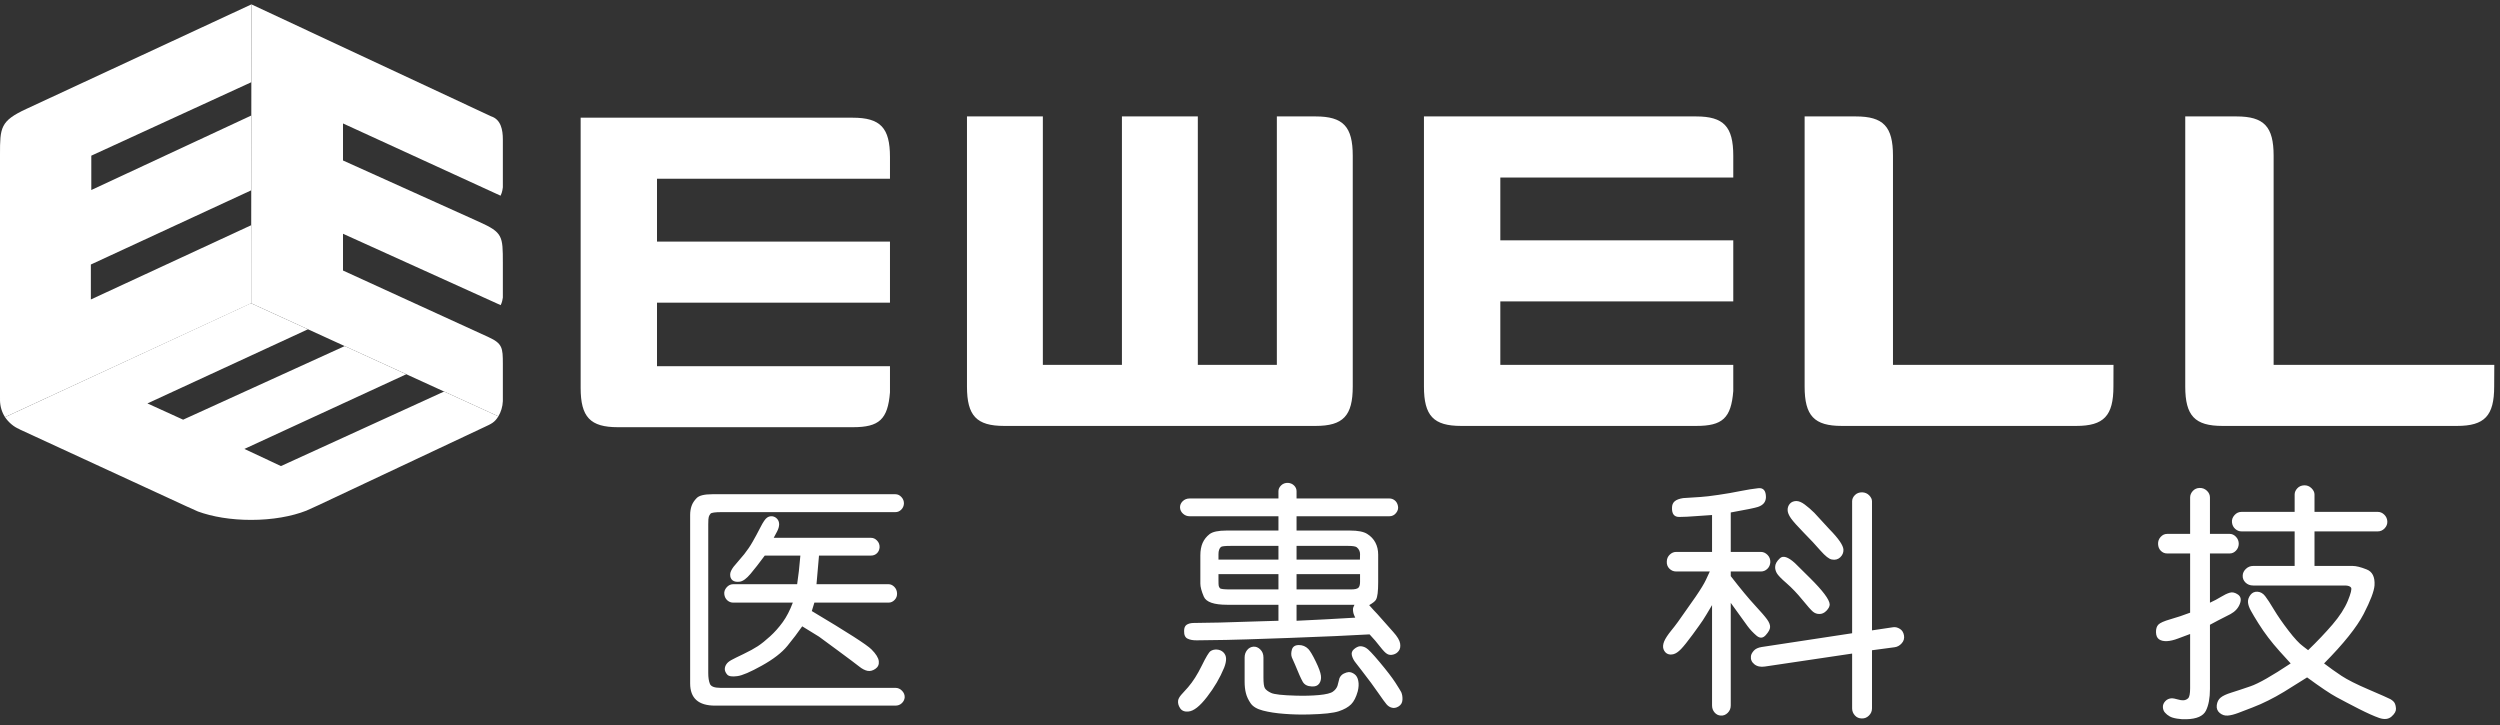 <?xml version="1.0" encoding="UTF-8"?>
<svg width="100px" height="29px" viewBox="0 0 100 29" version="1.1" xmlns="http://www.w3.org/2000/svg" xmlns:xlink="http://www.w3.org/1999/xlink">
    <rect x="0" y="0" width="100" height="29" fill="#333333" stroke="none"/>
    <!-- Generator: Sketch 43.2 (39069) - http://www.bohemiancoding.com/sketch -->
    <title>logo</title>
    <desc>Created with Sketch.</desc>
    <defs></defs>
    <g id="Page-3-Copy" stroke="none" stroke-width="1" fill="none" fill-rule="evenodd">
        <g id="用户管理" transform="translate(-20, -16)" fill="#FFFFFF">
            <g id="logo" transform="translate(20, 16)">
                <g>
                    <path d="M67.85,17.037 L58.447,17.037 L58.447,17.037 C57.341,17.037 56.958,16.632 56.958,15.463 L56.958,15.463 L56.958,4.657 L67.843,4.657 C68.948,4.657 69.331,5.062 69.331,6.23 L69.331,7.1 L60.013,7.1 L60.013,9.614 L69.331,9.614 L69.331,12.056 L60.013,12.056 L60.013,14.596 L69.331,14.596 L69.331,15.643 C69.245,16.727 68.898,17.037 67.85,17.037 L67.85,17.037 Z M83.048,17.037 L73.673,17.037 L73.673,17.037 C72.568,17.037 72.185,16.632 72.185,15.463 L72.185,15.463 L72.185,4.657 L74.231,4.657 C75.336,4.657 75.719,5.062 75.719,6.23 L75.719,14.596 L84.54,14.596 L84.537,15.463 C84.537,16.632 84.154,17.037 83.048,17.037 L83.048,17.037 Z M98.279,17.037 L88.899,17.037 L88.899,17.037 C87.794,17.037 87.41,16.632 87.41,15.463 L87.41,4.657 L89.457,4.657 C90.562,4.657 90.945,5.062 90.945,6.23 L90.945,14.596 L99.772,14.596 L99.767,15.463 C99.767,16.632 99.384,17.037 98.279,17.037 L98.279,17.037 Z M52.622,17.037 L40.168,17.037 L40.168,17.037 C39.062,17.037 38.679,16.632 38.679,15.463 L38.679,4.657 L41.714,4.657 L41.714,14.596 L44.877,14.596 L44.877,4.657 L47.913,4.657 L47.913,14.596 L51.074,14.596 L51.074,4.657 L52.622,4.657 C53.727,4.657 54.11,5.062 54.11,6.23 L54.11,15.463 L54.11,15.463 C54.11,16.632 53.727,17.037 52.622,17.037 L52.622,17.037 Z" id="Fill-1"></path>
                    <path d="M92.325,26.007 C92.691,25.654 93.015,25.312 93.3,24.981 C93.584,24.649 93.788,24.334 93.913,24.033 C94.036,23.731 94.079,23.556 94.041,23.502 C94.003,23.451 93.926,23.423 93.811,23.42 L90.125,23.42 C90.002,23.42 89.9,23.38 89.819,23.301 C89.74,23.222 89.702,23.129 89.708,23.022 C89.711,22.921 89.755,22.831 89.837,22.754 C89.919,22.676 90.016,22.638 90.125,22.638 L91.786,22.638 L91.786,21.256 L89.663,21.256 C89.57,21.256 89.487,21.224 89.411,21.158 C89.335,21.091 89.291,21.005 89.279,20.898 C89.267,20.79 89.301,20.694 89.379,20.606 C89.457,20.518 89.551,20.475 89.663,20.475 L91.786,20.475 L91.786,19.779 C91.786,19.692 91.82,19.611 91.89,19.535 C91.959,19.459 92.051,19.418 92.164,19.413 C92.277,19.408 92.375,19.446 92.457,19.526 C92.54,19.607 92.58,19.692 92.58,19.779 L92.58,20.475 L95.11,20.475 C95.206,20.475 95.293,20.511 95.367,20.583 C95.443,20.654 95.485,20.744 95.493,20.85 C95.499,20.957 95.464,21.051 95.386,21.134 C95.308,21.215 95.217,21.256 95.11,21.256 L92.58,21.256 L92.58,22.638 L94.112,22.638 C94.245,22.638 94.428,22.683 94.661,22.775 C94.895,22.864 95.001,23.077 94.981,23.414 C94.964,23.647 94.82,24.027 94.547,24.557 C94.273,25.086 93.745,25.747 92.963,26.537 C93.19,26.711 93.424,26.876 93.659,27.033 C93.896,27.189 94.261,27.374 94.756,27.585 C95.251,27.797 95.537,27.924 95.614,27.965 C95.69,28.009 95.746,28.057 95.78,28.112 C95.812,28.167 95.833,28.244 95.839,28.344 C95.846,28.442 95.789,28.549 95.665,28.659 C95.543,28.769 95.377,28.79 95.167,28.718 C94.957,28.645 94.683,28.521 94.345,28.35 C94.004,28.176 93.71,28.02 93.459,27.885 C93.207,27.749 92.816,27.485 92.284,27.096 C91.893,27.344 91.585,27.537 91.363,27.671 C91.14,27.805 90.928,27.923 90.73,28.02 C90.532,28.12 90.322,28.214 90.102,28.298 C89.882,28.384 89.692,28.458 89.529,28.518 C89.367,28.578 89.228,28.615 89.11,28.623 C88.993,28.633 88.886,28.599 88.79,28.52 C88.695,28.441 88.654,28.335 88.671,28.205 C88.688,28.074 88.74,27.974 88.827,27.903 C88.915,27.831 89.056,27.766 89.249,27.706 C89.443,27.646 89.699,27.561 90.019,27.451 C90.337,27.343 90.874,27.038 91.627,26.537 C91.505,26.404 91.36,26.244 91.189,26.055 C91.018,25.864 90.865,25.68 90.73,25.502 C90.594,25.324 90.462,25.134 90.336,24.933 C90.209,24.731 90.109,24.564 90.036,24.43 C89.963,24.298 89.924,24.182 89.919,24.083 C89.914,23.985 89.948,23.888 90.019,23.795 C90.09,23.704 90.185,23.661 90.303,23.669 C90.422,23.678 90.523,23.736 90.608,23.847 C90.693,23.955 90.809,24.134 90.958,24.384 C91.107,24.632 91.3,24.912 91.538,25.222 C91.776,25.533 91.973,25.745 92.127,25.855 L92.325,26.007 Z M88.398,22.138 L88.398,24.108 C88.565,24.033 88.712,23.953 88.84,23.874 C88.969,23.795 89.084,23.74 89.187,23.709 C89.289,23.676 89.399,23.7 89.517,23.781 C89.634,23.862 89.66,23.988 89.594,24.156 C89.528,24.327 89.404,24.463 89.221,24.563 L88.726,24.816 L88.398,24.991 L88.398,27.563 C88.398,27.923 88.344,28.212 88.236,28.429 C88.126,28.645 87.867,28.759 87.456,28.769 C87.337,28.774 87.212,28.768 87.081,28.745 C86.951,28.724 86.851,28.694 86.782,28.652 C86.712,28.613 86.651,28.563 86.601,28.506 C86.548,28.449 86.521,28.377 86.516,28.289 C86.511,28.201 86.543,28.122 86.611,28.048 C86.679,27.974 86.768,27.934 86.88,27.931 C86.927,27.931 87,27.947 87.098,27.974 C87.198,28.003 87.274,28.015 87.327,28.012 C87.406,28.009 87.472,27.982 87.525,27.931 C87.577,27.881 87.605,27.749 87.605,27.533 L87.605,25.36 C87.456,25.413 87.297,25.473 87.126,25.539 C86.956,25.604 86.804,25.64 86.671,25.646 C86.54,25.65 86.436,25.625 86.36,25.571 C86.284,25.518 86.243,25.423 86.24,25.289 C86.236,25.155 86.269,25.053 86.335,24.984 C86.401,24.915 86.563,24.843 86.82,24.769 C87.078,24.695 87.341,24.609 87.605,24.507 L87.605,22.138 L86.682,22.138 C86.585,22.138 86.504,22.103 86.435,22.034 C86.365,21.966 86.328,21.876 86.323,21.764 C86.318,21.654 86.352,21.557 86.426,21.477 C86.5,21.396 86.585,21.356 86.682,21.356 L87.605,21.356 L87.605,19.898 C87.605,19.805 87.64,19.718 87.713,19.638 C87.784,19.561 87.877,19.519 87.989,19.518 C88.1,19.516 88.197,19.554 88.279,19.632 C88.358,19.709 88.398,19.798 88.398,19.898 L88.398,21.356 L89.193,21.356 C89.281,21.356 89.364,21.394 89.438,21.471 C89.513,21.549 89.55,21.644 89.55,21.753 C89.547,21.862 89.509,21.953 89.438,22.027 C89.367,22.101 89.284,22.138 89.193,22.138 L88.398,22.138 Z M73.738,21.988 C73.742,22.108 73.697,22.21 73.608,22.294 C73.516,22.378 73.405,22.407 73.273,22.38 C73.163,22.363 73.014,22.244 72.821,22.026 C72.63,21.805 72.407,21.566 72.153,21.31 C71.901,21.051 71.73,20.861 71.64,20.735 C71.551,20.608 71.505,20.497 71.505,20.401 C71.503,20.306 71.532,20.222 71.593,20.151 C71.654,20.081 71.74,20.044 71.849,20.041 C71.952,20.041 72.066,20.088 72.191,20.182 C72.318,20.275 72.445,20.387 72.574,20.514 L73.173,21.165 C73.544,21.542 73.731,21.816 73.738,21.988 L73.738,21.988 Z M73.188,24.175 C73.188,24.256 73.144,24.34 73.058,24.43 C72.97,24.52 72.875,24.563 72.771,24.559 C72.675,24.559 72.59,24.528 72.516,24.466 C72.441,24.403 72.301,24.246 72.094,23.991 C71.888,23.738 71.678,23.518 71.463,23.33 C71.248,23.145 71.118,23.009 71.07,22.923 C71.024,22.836 71.002,22.756 71.006,22.678 C71.006,22.564 71.07,22.447 71.197,22.33 C71.324,22.211 71.524,22.277 71.795,22.522 L72.386,23.107 C72.91,23.625 73.178,23.981 73.188,24.175 L73.188,24.175 Z M74.085,25.33 L74.085,20.051 C74.085,19.96 74.123,19.877 74.196,19.804 C74.268,19.73 74.365,19.693 74.485,19.693 C74.598,19.697 74.693,19.737 74.768,19.814 C74.842,19.891 74.88,19.971 74.88,20.051 L74.88,25.215 L75.733,25.088 C75.822,25.077 75.911,25.101 75.999,25.157 C76.085,25.211 76.139,25.299 76.16,25.418 C76.18,25.539 76.149,25.644 76.068,25.733 C75.987,25.824 75.892,25.876 75.782,25.89 L74.88,26.01 L74.88,28.335 C74.88,28.448 74.839,28.542 74.758,28.623 C74.676,28.704 74.582,28.742 74.475,28.738 C74.361,28.738 74.268,28.699 74.196,28.618 C74.123,28.537 74.085,28.444 74.085,28.335 L74.085,26.143 L70.598,26.661 C70.424,26.688 70.281,26.657 70.175,26.571 C70.066,26.484 70.022,26.375 70.037,26.248 C70.044,26.181 70.081,26.108 70.149,26.031 C70.217,25.953 70.323,25.903 70.469,25.88 L74.085,25.33 Z M68.392,22.859 L67.042,22.859 C66.941,22.859 66.851,22.821 66.775,22.745 C66.699,22.669 66.665,22.573 66.672,22.457 C66.675,22.349 66.714,22.258 66.79,22.186 C66.866,22.113 66.951,22.077 67.042,22.077 L68.482,22.077 L68.482,20.601 C68.263,20.612 68.039,20.63 67.811,20.647 C67.584,20.666 67.369,20.676 67.169,20.678 C66.97,20.68 66.873,20.558 66.88,20.313 C66.88,20.201 66.915,20.115 66.986,20.053 C67.057,19.991 67.171,19.948 67.325,19.924 L68.021,19.879 C68.188,19.869 68.427,19.841 68.737,19.795 C69.045,19.75 69.337,19.7 69.613,19.643 C69.887,19.588 70.126,19.551 70.33,19.528 C70.535,19.506 70.638,19.626 70.638,19.889 C70.635,19.983 70.608,20.062 70.557,20.125 C70.505,20.189 70.425,20.241 70.317,20.277 C70.207,20.315 69.844,20.389 69.23,20.499 L69.23,22.077 L70.44,22.077 C70.535,22.077 70.623,22.117 70.701,22.196 C70.779,22.275 70.816,22.372 70.813,22.487 C70.806,22.597 70.766,22.685 70.692,22.756 C70.62,22.824 70.535,22.859 70.44,22.859 L69.23,22.859 L69.23,23.045 C69.629,23.559 69.951,23.948 70.195,24.21 C70.437,24.472 70.601,24.661 70.682,24.774 C70.766,24.89 70.806,24.991 70.804,25.081 C70.803,25.169 70.745,25.277 70.631,25.404 C70.517,25.533 70.393,25.54 70.259,25.425 C70.126,25.312 70.007,25.186 69.903,25.046 C69.802,24.909 69.577,24.599 69.23,24.114 L69.23,28.218 C69.23,28.337 69.189,28.435 69.108,28.515 C69.027,28.594 68.935,28.63 68.834,28.623 C68.734,28.619 68.651,28.578 68.583,28.499 C68.515,28.42 68.482,28.327 68.482,28.218 L68.482,24.204 C68.305,24.504 68.184,24.706 68.114,24.81 C68.045,24.914 67.909,25.105 67.708,25.38 C67.506,25.656 67.35,25.85 67.242,25.962 C67.132,26.076 67.032,26.143 66.939,26.167 C66.846,26.191 66.765,26.185 66.695,26.151 C66.626,26.118 66.575,26.057 66.541,25.97 C66.509,25.883 66.518,25.778 66.566,25.657 C66.616,25.537 66.715,25.387 66.861,25.208 C67.008,25.031 67.202,24.766 67.44,24.417 L67.826,23.868 C68.031,23.568 68.168,23.342 68.238,23.191 L68.392,22.859 Z M56.049,27.685 C56.088,27.776 56.105,27.88 56.098,27.995 C56.091,28.112 56.039,28.2 55.939,28.26 C55.841,28.32 55.745,28.334 55.651,28.301 C55.582,28.281 55.519,28.237 55.463,28.174 C55.407,28.11 55.298,27.959 55.133,27.721 C54.971,27.482 54.745,27.179 54.461,26.812 L54.224,26.506 C54.155,26.421 54.105,26.329 54.077,26.225 C54.05,26.122 54.077,26.036 54.161,25.966 C54.246,25.895 54.324,25.857 54.397,25.85 C54.477,25.847 54.558,25.867 54.642,25.916 C54.727,25.962 54.91,26.155 55.192,26.492 C55.475,26.831 55.683,27.101 55.816,27.306 C55.948,27.513 56.025,27.638 56.049,27.685 L56.049,27.685 Z M51.675,26.298 C51.641,26.208 51.642,26.103 51.676,25.983 C51.712,25.864 51.803,25.804 51.952,25.802 C52.101,25.8 52.228,25.854 52.333,25.96 C52.406,26.038 52.506,26.203 52.629,26.458 C52.753,26.711 52.822,26.902 52.837,27.027 C52.853,27.153 52.829,27.26 52.768,27.344 C52.707,27.43 52.607,27.468 52.468,27.458 C52.296,27.451 52.176,27.389 52.108,27.268 C52.04,27.15 51.937,26.919 51.798,26.576 L51.675,26.298 Z M49.785,27.267 L49.785,26.298 C49.785,26.184 49.819,26.086 49.885,26.003 C49.951,25.921 50.034,25.876 50.134,25.867 C50.236,25.859 50.329,25.897 50.411,25.978 C50.496,26.06 50.538,26.167 50.538,26.298 L50.538,27.105 C50.538,27.324 50.557,27.464 50.596,27.528 C50.633,27.592 50.716,27.656 50.843,27.716 C50.97,27.776 51.302,27.812 51.839,27.826 C52.169,27.836 52.477,27.828 52.762,27.802 C53.044,27.775 53.231,27.729 53.318,27.664 C53.406,27.601 53.467,27.523 53.499,27.434 L53.579,27.125 C53.618,27.041 53.677,26.981 53.752,26.943 C53.828,26.907 53.894,26.886 53.952,26.883 C54.031,26.883 54.107,26.912 54.183,26.969 C54.26,27.025 54.31,27.117 54.332,27.239 C54.356,27.361 54.348,27.501 54.309,27.656 C54.244,27.886 54.158,28.059 54.045,28.172 C53.933,28.284 53.769,28.377 53.554,28.449 C53.338,28.521 52.946,28.565 52.374,28.578 C52.04,28.588 51.707,28.58 51.375,28.554 C51.041,28.53 50.757,28.485 50.518,28.423 C50.281,28.362 50.117,28.265 50.025,28.131 C49.934,27.998 49.871,27.865 49.837,27.729 C49.802,27.595 49.785,27.443 49.785,27.267 L49.785,27.267 Z M51.862,21.836 L51.862,22.385 L54.397,22.385 L54.402,22.16 C54.402,22.113 54.392,22.067 54.372,22.021 C54.353,21.974 54.319,21.933 54.273,21.893 C54.226,21.855 54.112,21.836 53.931,21.836 L51.862,21.836 Z M51.862,23.577 L54.034,23.577 C54.197,23.577 54.298,23.552 54.34,23.506 C54.382,23.459 54.402,23.382 54.402,23.274 L54.402,22.965 L51.862,22.965 L51.862,23.577 Z M54.179,24.191 L51.862,24.191 L51.862,24.831 C52.666,24.795 53.449,24.752 54.209,24.706 C54.172,24.628 54.149,24.571 54.139,24.534 C54.129,24.497 54.123,24.453 54.119,24.401 C54.116,24.348 54.123,24.306 54.139,24.277 L54.179,24.191 Z M51.138,22.385 L51.138,21.836 L49.218,21.836 C48.998,21.836 48.871,21.85 48.837,21.879 C48.805,21.907 48.779,21.945 48.764,21.993 C48.747,22.041 48.739,22.1 48.739,22.165 L48.739,22.385 L51.138,22.385 Z M51.138,23.577 L51.138,22.965 L48.739,22.965 L48.739,23.218 C48.739,23.332 48.742,23.404 48.749,23.435 C48.755,23.465 48.771,23.498 48.798,23.528 C48.825,23.561 48.964,23.577 49.218,23.577 L51.138,23.577 Z M51.862,20.65 L51.862,21.222 L54.001,21.222 C54.316,21.222 54.546,21.266 54.69,21.358 C54.835,21.449 54.944,21.565 55.016,21.704 C55.089,21.843 55.127,22.004 55.127,22.184 L55.127,23.289 C55.127,23.47 55.12,23.619 55.106,23.735 C55.093,23.85 55.069,23.938 55.035,23.995 C55,24.052 54.912,24.122 54.767,24.206 C54.908,24.365 55.013,24.48 55.087,24.554 L55.731,25.28 C55.894,25.461 55.985,25.614 56.005,25.738 C56.024,25.864 56.007,25.962 55.949,26.036 C55.894,26.11 55.821,26.16 55.731,26.182 C55.643,26.206 55.562,26.2 55.491,26.16 C55.419,26.122 55.325,26.022 55.203,25.866 C55.083,25.707 54.942,25.544 54.783,25.375 C54.034,25.42 52.958,25.466 51.553,25.518 C50.149,25.568 49.311,25.594 49.04,25.597 L47.874,25.613 C47.724,25.616 47.603,25.594 47.505,25.547 C47.406,25.501 47.36,25.397 47.364,25.239 C47.364,25.122 47.396,25.041 47.46,24.995 C47.525,24.95 47.611,24.924 47.723,24.919 C47.833,24.914 48.187,24.909 48.781,24.902 L50.577,24.847 L51.138,24.831 L51.138,24.191 L49.086,24.191 C48.556,24.191 48.246,24.083 48.153,23.866 C48.06,23.649 48.014,23.475 48.014,23.344 L48.014,22.215 C48.014,22.021 48.045,21.853 48.105,21.716 C48.167,21.578 48.26,21.461 48.383,21.365 C48.507,21.27 48.732,21.222 49.055,21.222 L51.138,21.222 L51.138,20.65 L47.586,20.65 C47.484,20.65 47.396,20.616 47.322,20.549 C47.247,20.482 47.207,20.401 47.201,20.305 C47.197,20.21 47.232,20.123 47.306,20.05 C47.381,19.976 47.474,19.939 47.586,19.939 L51.138,19.939 L51.138,19.647 C51.138,19.563 51.173,19.485 51.246,19.415 C51.319,19.344 51.41,19.311 51.522,19.315 C51.62,19.322 51.701,19.358 51.766,19.423 C51.83,19.488 51.862,19.563 51.862,19.647 L51.862,19.939 L55.577,19.939 C55.656,19.939 55.729,19.965 55.793,20.017 C55.858,20.071 55.9,20.144 55.919,20.242 C55.939,20.339 55.914,20.432 55.843,20.52 C55.772,20.608 55.683,20.65 55.577,20.65 L51.862,20.65 Z M48.668,25.981 C48.778,25.988 48.867,26.026 48.937,26.095 C49.006,26.164 49.042,26.25 49.043,26.351 C49.045,26.454 49.018,26.573 48.966,26.707 C48.801,27.11 48.573,27.499 48.283,27.874 C47.994,28.25 47.745,28.446 47.533,28.461 C47.381,28.475 47.271,28.43 47.203,28.325 C47.135,28.222 47.11,28.118 47.125,28.017 C47.135,27.953 47.176,27.88 47.245,27.797 L47.523,27.489 C47.718,27.263 47.899,26.977 48.068,26.632 C48.238,26.285 48.354,26.089 48.422,26.045 C48.49,25.998 48.573,25.978 48.668,25.981 L48.668,25.981 Z M32.015,22.223 L30.591,22.223 C30.372,22.52 30.183,22.762 30.02,22.955 C29.859,23.146 29.716,23.251 29.592,23.267 C29.468,23.284 29.372,23.267 29.304,23.215 C29.236,23.162 29.204,23.082 29.207,22.976 C29.207,22.895 29.252,22.793 29.341,22.673 L29.768,22.169 C29.893,22.01 30.007,21.845 30.105,21.671 C30.205,21.499 30.308,21.304 30.418,21.091 C30.526,20.878 30.616,20.748 30.684,20.704 C30.751,20.657 30.823,20.642 30.899,20.652 C30.975,20.664 31.039,20.7 31.09,20.759 C31.141,20.817 31.166,20.891 31.166,20.978 C31.163,21.065 31.136,21.16 31.082,21.262 L30.948,21.513 L34.842,21.513 C34.932,21.513 35.011,21.549 35.082,21.623 C35.153,21.697 35.187,21.786 35.184,21.891 C35.177,21.988 35.142,22.069 35.078,22.131 C35.013,22.192 34.935,22.223 34.842,22.223 L32.76,22.223 L32.66,23.368 L35.541,23.368 C35.624,23.368 35.7,23.403 35.77,23.471 C35.839,23.54 35.877,23.626 35.882,23.731 C35.887,23.836 35.855,23.924 35.785,23.996 C35.716,24.069 35.634,24.105 35.541,24.105 L32.575,24.105 L32.472,24.442 C33.884,25.284 34.68,25.793 34.859,25.976 C35.04,26.156 35.137,26.315 35.152,26.447 C35.167,26.58 35.121,26.683 35.013,26.756 C34.907,26.828 34.801,26.854 34.698,26.833 C34.597,26.812 34.486,26.756 34.368,26.661 C34.251,26.568 33.965,26.353 33.508,26.016 C33.053,25.68 32.802,25.497 32.76,25.466 L32.089,25.053 C31.915,25.305 31.715,25.566 31.495,25.836 C31.273,26.108 30.933,26.37 30.472,26.626 C30.014,26.881 29.687,27.021 29.495,27.045 C29.284,27.075 29.147,27.053 29.086,26.981 C29.025,26.909 28.994,26.838 28.992,26.769 C28.991,26.701 29.011,26.635 29.054,26.571 C29.094,26.509 29.159,26.454 29.25,26.404 C29.341,26.354 29.504,26.272 29.741,26.16 C29.978,26.046 30.169,25.941 30.316,25.845 C30.464,25.747 30.626,25.616 30.807,25.451 C30.987,25.287 31.155,25.098 31.309,24.886 C31.463,24.674 31.596,24.415 31.713,24.105 L29.331,24.105 C29.24,24.105 29.159,24.074 29.091,24.012 C29.023,23.95 28.984,23.869 28.972,23.769 C28.96,23.671 28.991,23.58 29.062,23.498 C29.133,23.414 29.219,23.372 29.321,23.368 L31.886,23.368 C31.925,23.076 31.949,22.9 31.955,22.843 L32.015,22.223 Z M35.815,28.225 L28.603,28.225 C27.938,28.225 27.606,27.93 27.606,27.337 L27.606,20.595 C27.606,20.468 27.625,20.349 27.663,20.237 C27.701,20.127 27.77,20.021 27.869,19.921 C27.968,19.819 28.177,19.769 28.495,19.769 L35.815,19.769 C35.909,19.769 35.988,19.807 36.058,19.883 C36.127,19.958 36.161,20.046 36.157,20.148 C36.151,20.241 36.115,20.322 36.049,20.387 C35.983,20.453 35.905,20.485 35.815,20.485 L28.871,20.485 C28.603,20.485 28.452,20.506 28.42,20.549 C28.386,20.59 28.364,20.631 28.351,20.675 C28.337,20.716 28.33,20.814 28.33,20.969 L28.33,26.924 C28.33,27.1 28.352,27.241 28.395,27.351 C28.437,27.46 28.578,27.514 28.817,27.514 L35.815,27.514 C35.917,27.514 36.007,27.552 36.081,27.63 C36.156,27.707 36.191,27.795 36.188,27.893 C36.181,27.982 36.142,28.062 36.073,28.127 C36.004,28.193 35.917,28.225 35.815,28.225 L35.815,28.225 Z" id="Fill-51"></path>
                    <path d="M34.118,17.088 L24.714,17.088 L24.714,17.088 C23.609,17.088 23.226,16.683 23.226,15.515 L23.226,15.515 L23.226,4.708 L34.111,4.708 C35.216,4.708 35.599,5.113 35.599,6.281 L35.599,7.15 L26.28,7.15 L26.28,9.665 L35.599,9.665 L35.599,12.108 L26.28,12.108 L26.28,14.647 L35.599,14.647 L35.599,15.694 C35.513,16.778 35.166,17.088 34.118,17.088 L34.118,17.088 Z" id="Fill-49"></path>
                    <path d="M11.238,18.643 L9.776,17.957 L16.252,14.97 L13.789,13.843 L7.325,16.787 L5.897,16.137 L12.319,13.171 L10.046,12.132 L10.046,12.125 L0.201,16.686 C0.338,16.89 0.552,17.078 0.778,17.166 L0.778,17.172 C3.082,18.234 5.047,19.141 7.434,20.242 C7.603,20.32 7.764,20.392 7.917,20.459 C8.49,20.669 9.232,20.796 10.043,20.796 C10.894,20.796 11.669,20.656 12.253,20.427 C12.403,20.361 12.56,20.29 12.725,20.213 L19.392,17.075 C19.636,16.96 19.787,16.902 19.934,16.653 L17.764,15.661 L11.238,18.643 Z" id="Fill-1"></path>
                    <path d="M4.57128107e-05,6.188 L4.57128107e-05,6.263 L4.57128107e-05,6.29 L4.57128107e-05,6.378 L4.57128107e-05,6.401 L4.57128107e-05,6.46 L4.57128107e-05,14.539 L4.57128107e-05,15.939 L0.001,15.939 C0.001,15.952 0.001,15.965 4.57128107e-05,15.977 L4.57128107e-05,16.012 C0.004,16.261 0.077,16.493 0.201,16.686 L10.046,12.132 L10.049,9.09 L10.049,9.09 L10.049,9.008 L3.634,11.979 L3.634,10.581 L10.05,7.612 L10.051,6.62 L10.053,4.702 L10.053,4.702 L10.053,4.62 L3.652,7.601 L3.652,6.227 L10.054,3.288 L10.056,0.915 L10.056,0.915 L10.057,0.175 C7.055,1.569 4.053,2.964 1.051,4.358 C0.015,4.839 -0.001,5.096 4.57128107e-05,6.188" id="Fill-3"></path>
                    <path d="M10.047,12.132 L10.048,9.699 L10.049,8.815 L10.057,0.175 C13.305,1.692 16.394,3.135 19.642,4.652 C20.039,4.779 20.114,5.196 20.114,5.58 L20.114,5.662 L20.114,7.298 L20.114,7.38 L20.114,7.493 C20.113,7.501 20.096,7.688 20.023,7.828 L13.72,4.938 L13.72,6.419 C15.536,7.238 17.352,8.057 19.168,8.876 C20.111,9.301 20.114,9.442 20.114,10.518 L20.114,10.6 L20.114,11.821 L20.114,11.903 C20.106,11.964 20.083,12.098 20.027,12.206 L13.72,9.35 L13.72,10.821 C15.661,11.709 17.602,12.598 19.543,13.486 C20.096,13.739 20.114,13.916 20.114,14.548 L20.114,14.63 L20.114,16.045 C20.105,16.268 20.04,16.476 19.935,16.654 L10.047,12.132 Z" id="Fill-6"></path>
                </g>
            </g>
        </g>
    </g>
</svg>